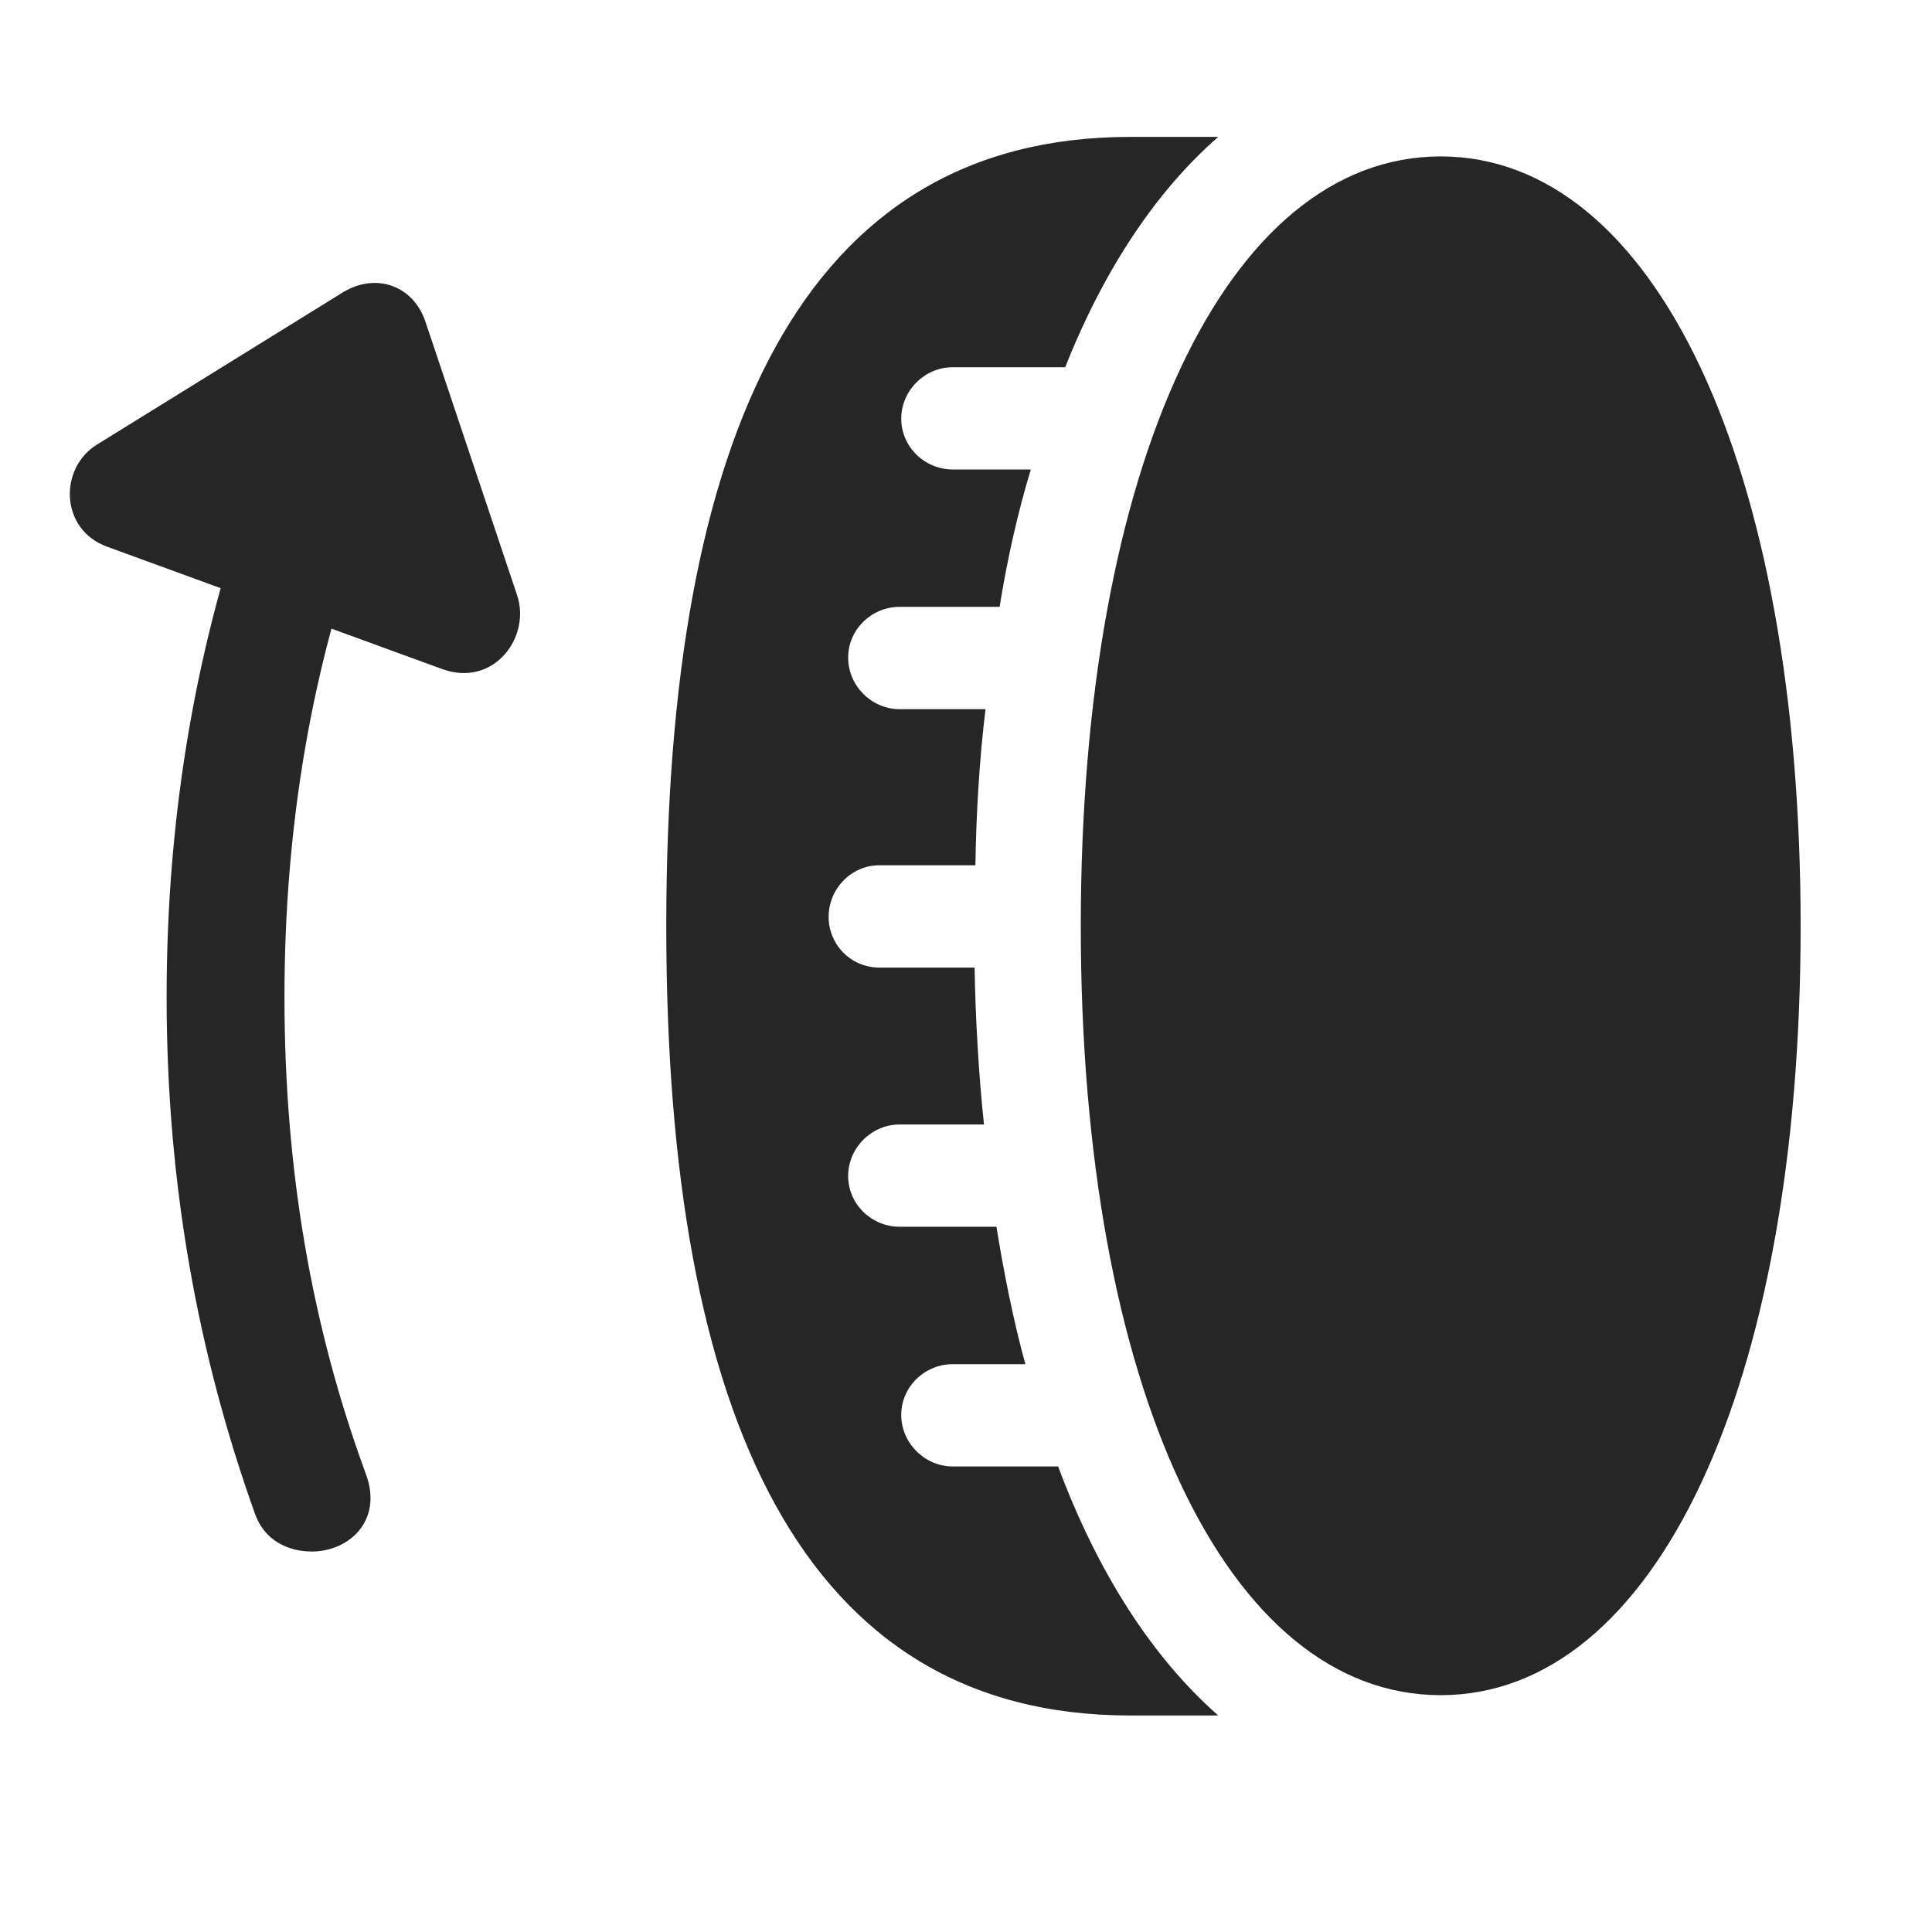 <svg width="29" height="29" viewBox="0 0 29 29" fill="currentColor" xmlns="http://www.w3.org/2000/svg">
<g clip-path="url(#clip0_2207_35577)">
<path d="M16.223 13.902C16.223 20.828 18.415 25.445 21.625 25.445C24.836 25.445 27.028 20.828 27.028 13.902C27.028 6.977 24.836 2.348 21.625 2.348C18.415 2.348 16.223 6.977 16.223 13.902ZM10.001 13.902C10.001 21.273 12.051 25.75 16.961 25.75H18.286C17.301 24.883 16.481 23.617 15.883 22.012H14.301C13.879 22.012 13.528 21.66 13.528 21.238C13.528 20.816 13.879 20.477 14.301 20.477H15.391C15.204 19.797 15.063 19.07 14.957 18.414H13.504C13.082 18.414 12.731 18.074 12.731 17.652C12.731 17.23 13.082 16.879 13.504 16.879H14.77C14.688 16.117 14.641 15.25 14.629 14.524H13.2C12.778 14.524 12.438 14.184 12.438 13.762C12.438 13.34 12.778 12.988 13.2 12.988H14.641C14.653 12.215 14.7 11.406 14.793 10.645H13.504C13.082 10.645 12.731 10.293 12.731 9.871C12.731 9.449 13.082 9.109 13.504 9.109H15.004C15.122 8.383 15.274 7.703 15.473 7.047H14.301C13.879 7.047 13.528 6.707 13.528 6.285C13.528 5.863 13.879 5.512 14.301 5.512H15.989C16.575 4.035 17.36 2.863 18.286 2.055H16.961C12.051 2.055 10.001 6.52 10.001 13.902Z" fill="currentColor" fill-opacity="0.85"/>
<path d="M4.68 23.289C5.231 23.289 5.758 22.832 5.489 22.117C4.68 19.914 4.27 17.559 4.27 14.969C4.27 12.391 4.68 10.023 5.489 7.82L3.825 7.223C2.958 9.613 2.501 12.18 2.501 14.969C2.501 17.758 2.969 20.324 3.825 22.715C3.965 23.125 4.329 23.289 4.68 23.289ZM1.61 8.207L6.649 10.047C7.411 10.316 7.973 9.566 7.762 8.934L6.391 4.844C6.215 4.293 5.653 4.082 5.149 4.387L1.458 6.672C0.883 7.023 0.895 7.949 1.61 8.207Z" fill="currentColor" fill-opacity="0.85"/>
</g>
<defs>
<clipPath id="clip0_2207_35577">
<rect width="25.98" height="23.707" fill="currentColor" transform="translate(1.048 2.055)"/>
</clipPath>
</defs>
</svg>
